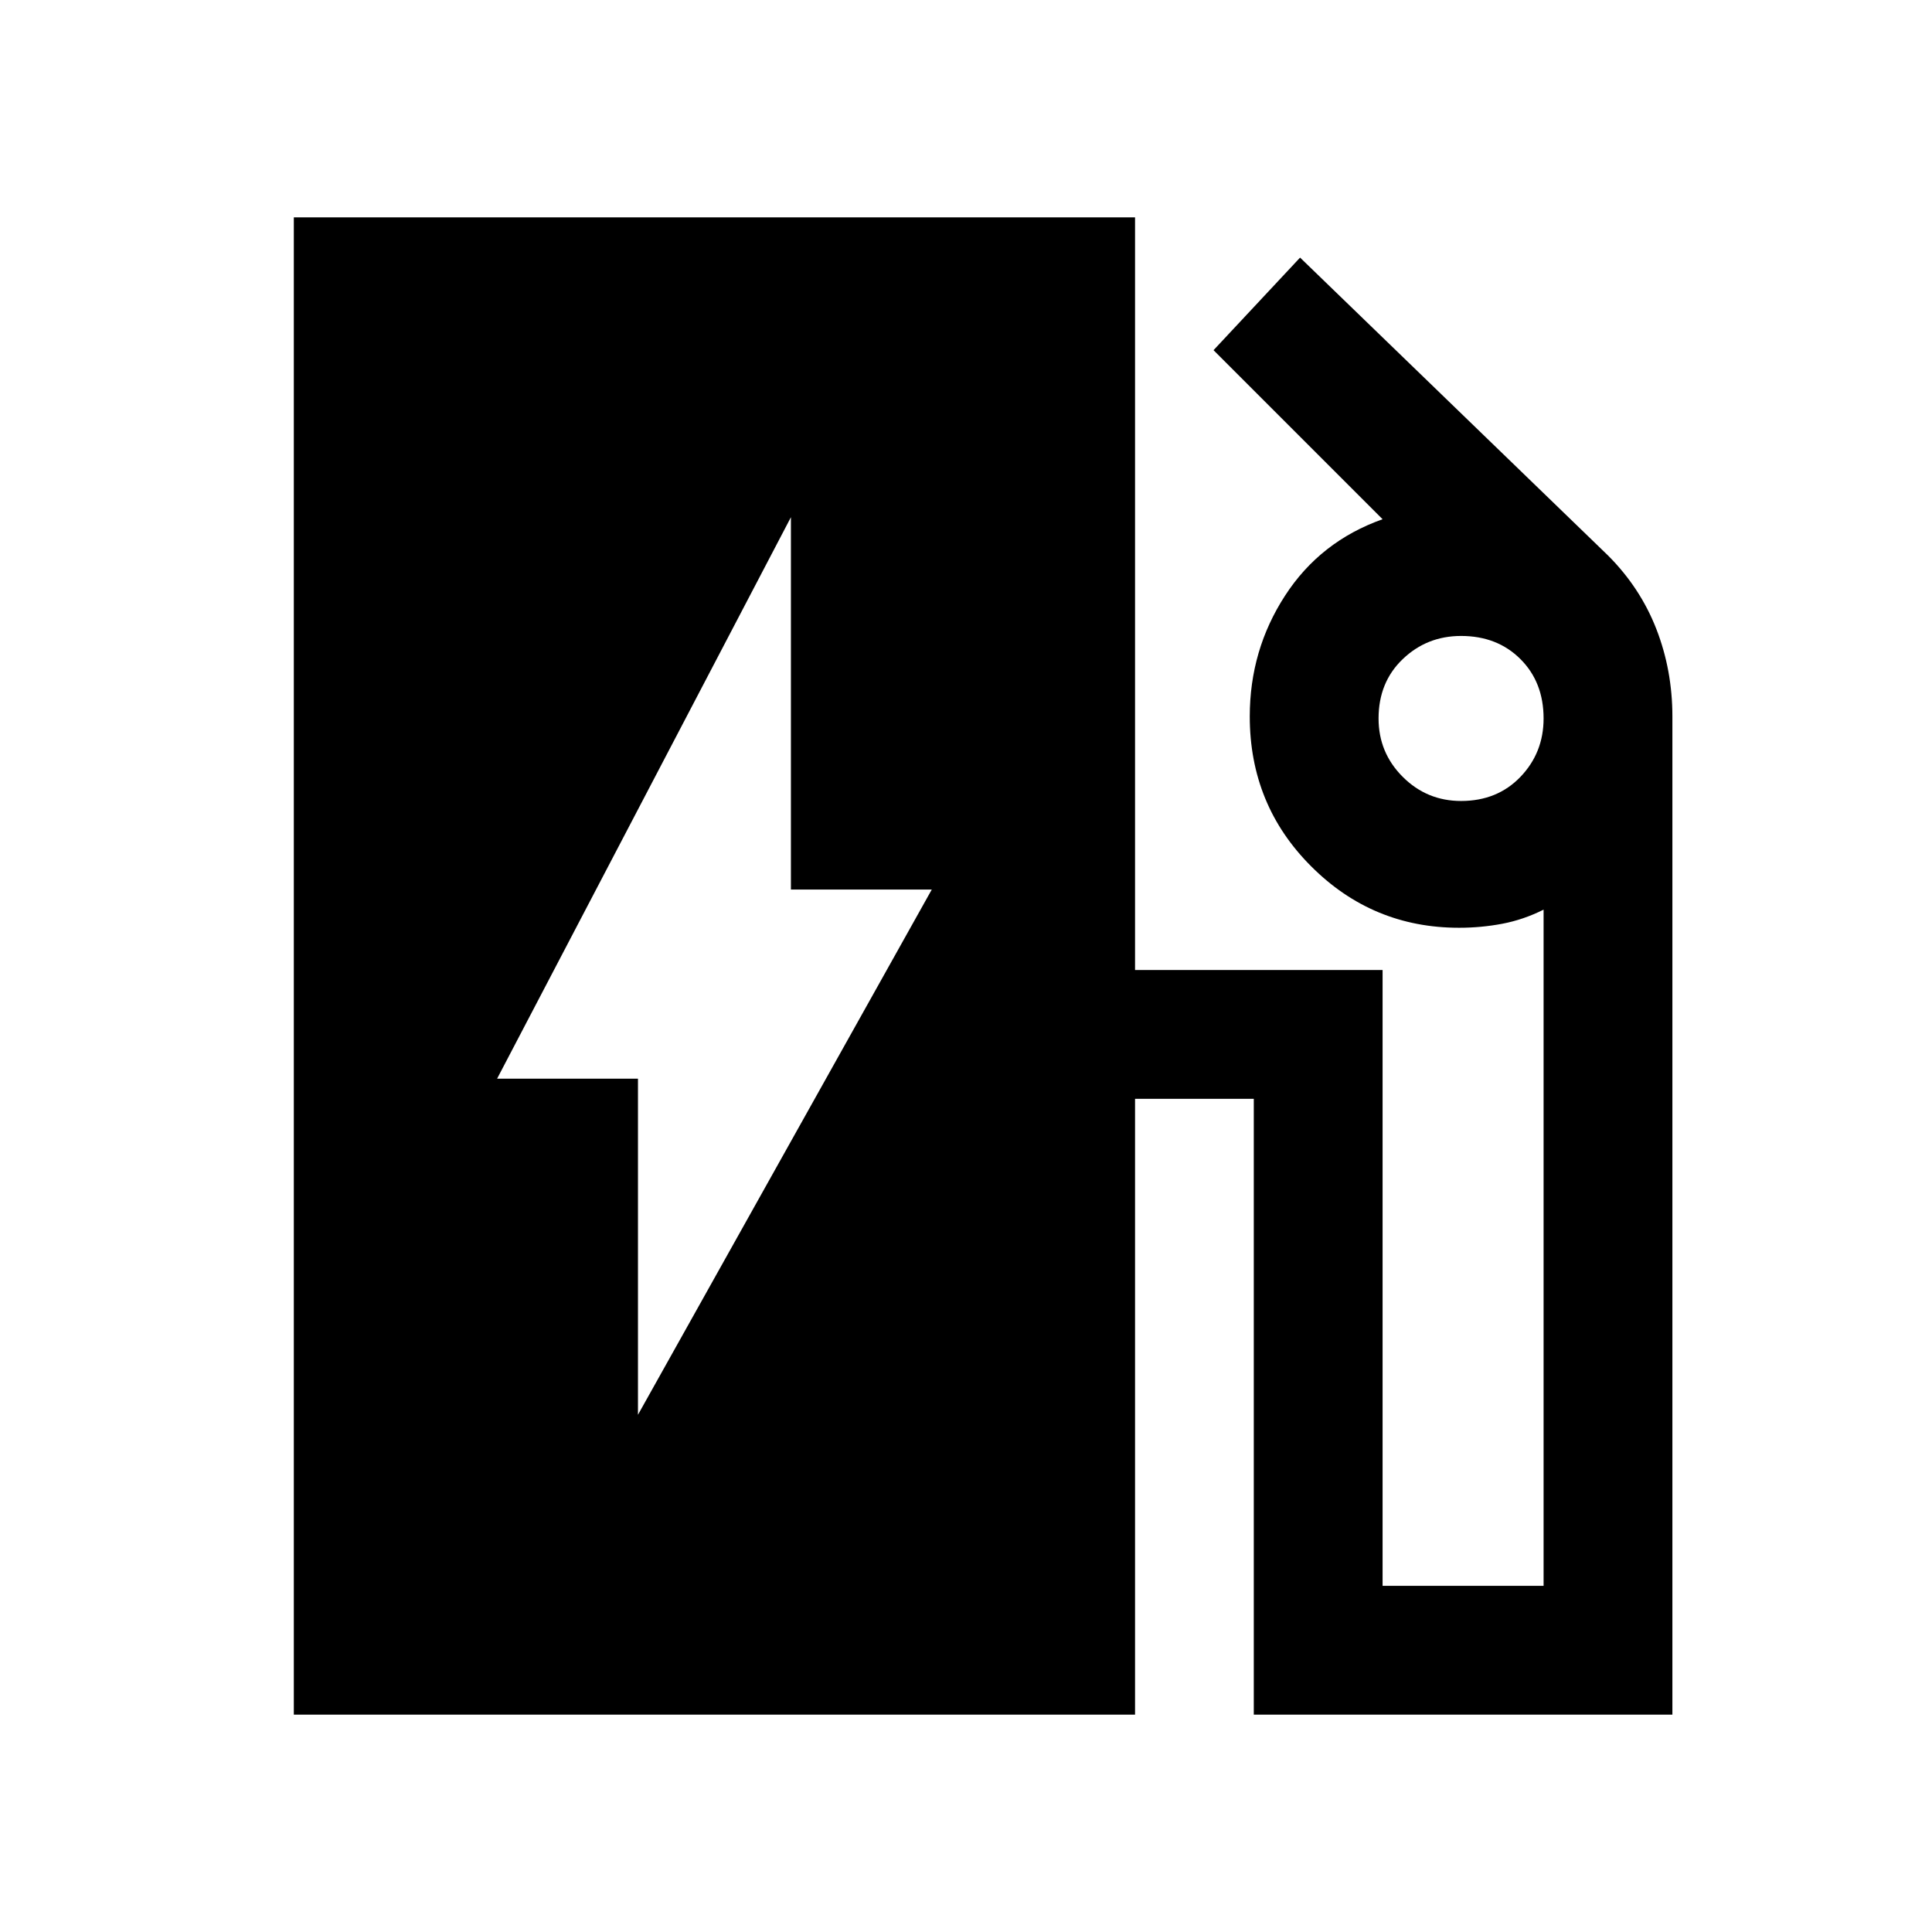 <svg xmlns="http://www.w3.org/2000/svg" height="24" width="24"><path d="M7.925 17.575 11.575 11.05H9.825V6.425L6.175 13.4H7.925ZM3.65 21.3V2.7H14.1V12.05H17.175V19.7H19.175V11.3Q18.925 11.425 18.663 11.475Q18.4 11.525 18.125 11.525Q17.05 11.525 16.288 10.762Q15.525 10 15.525 8.9Q15.525 8.075 15.963 7.4Q16.4 6.725 17.175 6.45L15.075 4.35L16.15 3.2L19.975 6.9Q20.375 7.3 20.575 7.812Q20.775 8.325 20.775 8.9V21.3H15.575V13.65H14.1V21.3ZM18.15 9.95Q18.6 9.95 18.888 9.65Q19.175 9.35 19.175 8.925Q19.175 8.475 18.888 8.188Q18.6 7.9 18.15 7.9Q17.725 7.9 17.425 8.188Q17.125 8.475 17.125 8.925Q17.125 9.35 17.425 9.65Q17.725 9.95 18.15 9.95Z"/></svg>